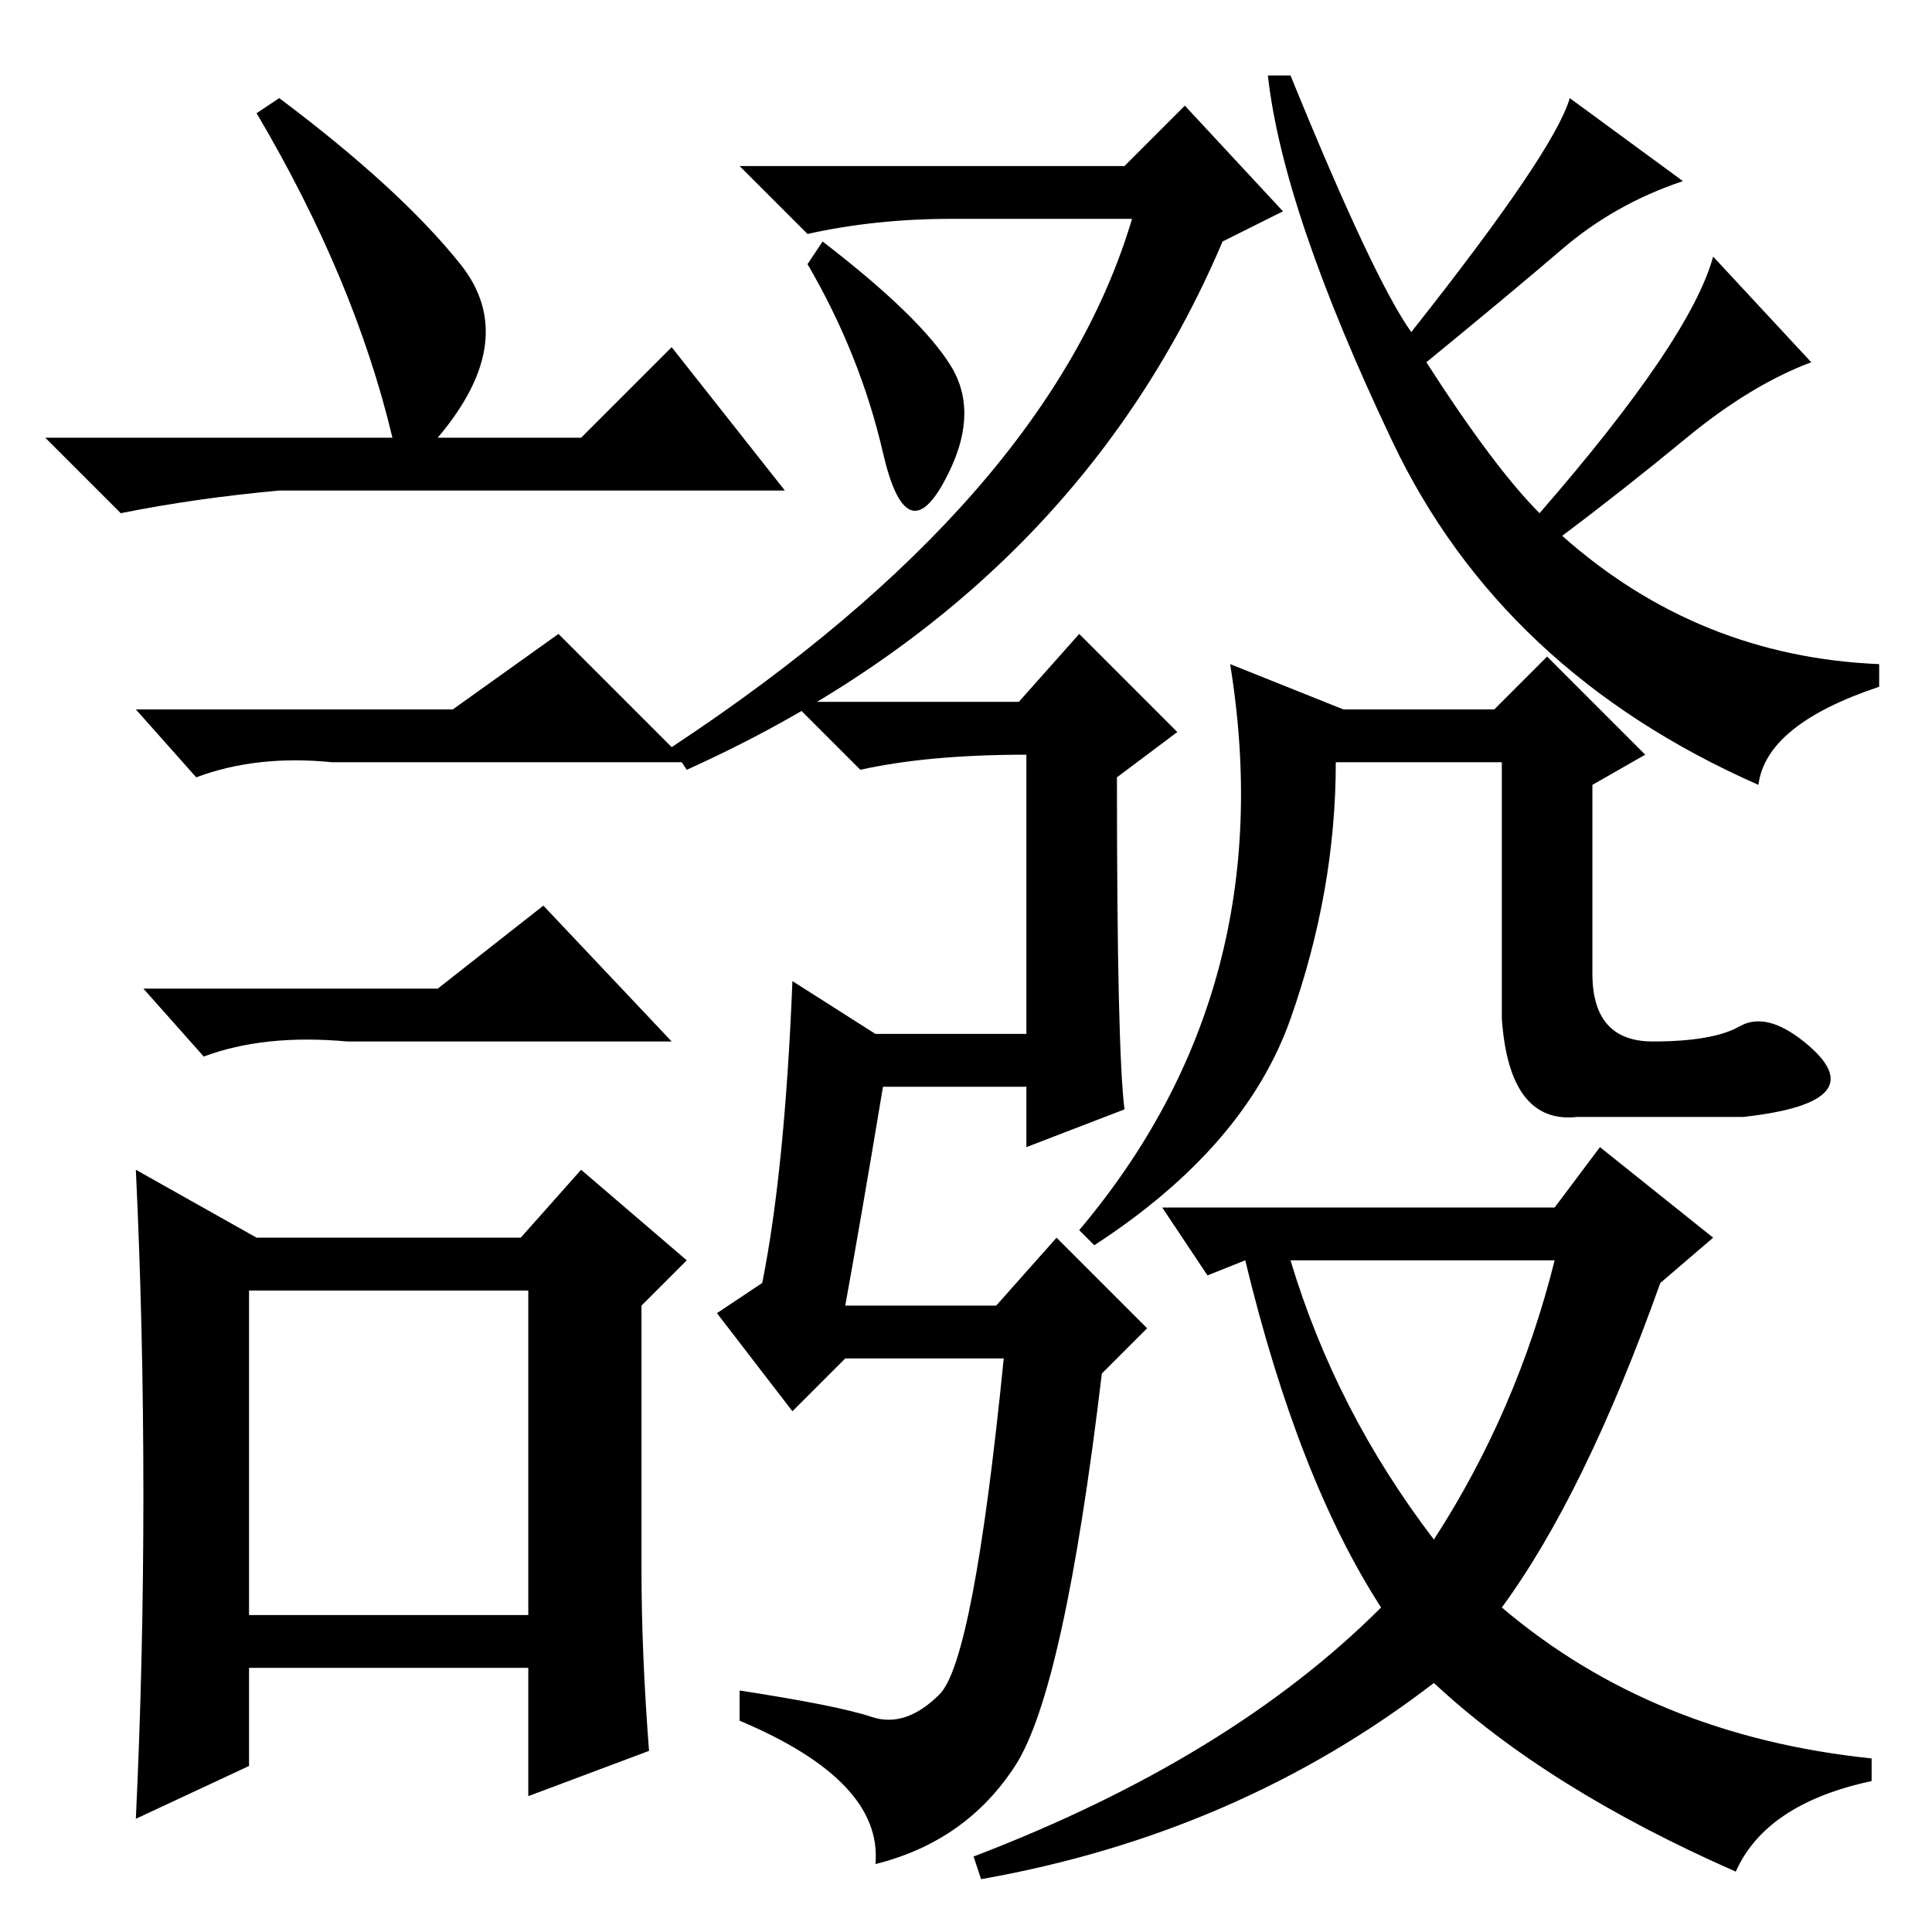 <?xml version="1.0" standalone="no"?>
<!DOCTYPE svg PUBLIC "-//W3C//DTD SVG 1.1//EN" "http://www.w3.org/Graphics/SVG/1.1/DTD/svg11.dtd" >
<svg xmlns="http://www.w3.org/2000/svg" xmlns:xlink="http://www.w3.org/1999/xlink" version="1.1" viewBox="0 -36 256 256">
  <g transform="matrix(1 0 0 -1 0 220)">
   <path fill="currentColor"
d="M37 243q16 -12 24 -22t-3 -23h19l12 12l15 -19h-67q-11 -1 -21 -3l-10 10h46q-5 21 -18 43zM33 42h37v43h-37v-43zM60 162l14 10l17 -17h-47q-10 1 -18 -2l-8 9h42zM58 125l14 11l17 -18h-43q-11 1 -19 -2l-8 9h39zM85 48q0 -11 1 -24l-16 -6v17h-37v-13l-15 -7
q1 21 1 43t-1 43l16 -9h35l8 9l14 -12l-6 -6v-35zM149 234l8 8l13 -14l-8 -4q-20 -47 -71 -70l-2 3q50 33 61 70h-24q-10 0 -19 -2l-9 9h51zM187 212q19 24 21 31l15 -11q-9 -3 -16 -9t-18 -15q9 -14 15 -20q20 23 23 34l13 -14q-8 -3 -16.5 -10t-16.5 -13q18 -16 42 -17v-3
q-15 -5 -16 -13q-34 15 -48.5 45.5t-16.5 48.5h3q11 -27 16 -34zM109 224q13 -10 17 -16.5t-1 -15.5t-8 4t-10 25zM135 163l8 9l13 -13l-8 -6q0 -36 1 -44l-13 -5v8h-19q-3 -18 -5 -29h20l8 9l12 -12l-6 -6q-5 -42 -11.5 -52t-18.5 -13q1 11 -18 19v4q13 -2 17.5 -3.5t9 3
t8.5 44.5h-21l-7 -7l-10 13l6 4q3 15 4 40l11 -7h20v37q-13 0 -22 -2l-9 9h30zM178 162h20l7 7l13 -13l-7 -4v-25q0 -9 8 -9t11.5 2t8.5 -2t3 -6.5t-11 -3.5h-22q-9 -1 -10 13v34h-22q0 -17 -6 -34t-26 -30l-2 2q27 32 20 75zM129 10q34 13 54 33q-11 17 -18 46l-5 -2l-6 9
h52l6 8l15 -12l-7 -6q-10 -28 -21 -43q20 -17 49 -20v-3q-14 -3 -18 -12q-25 11 -40 25q-26 -20 -60 -26zM171 89q6 -20 19 -37q11 17 16 37h-35z" />
  </g>

</svg>
